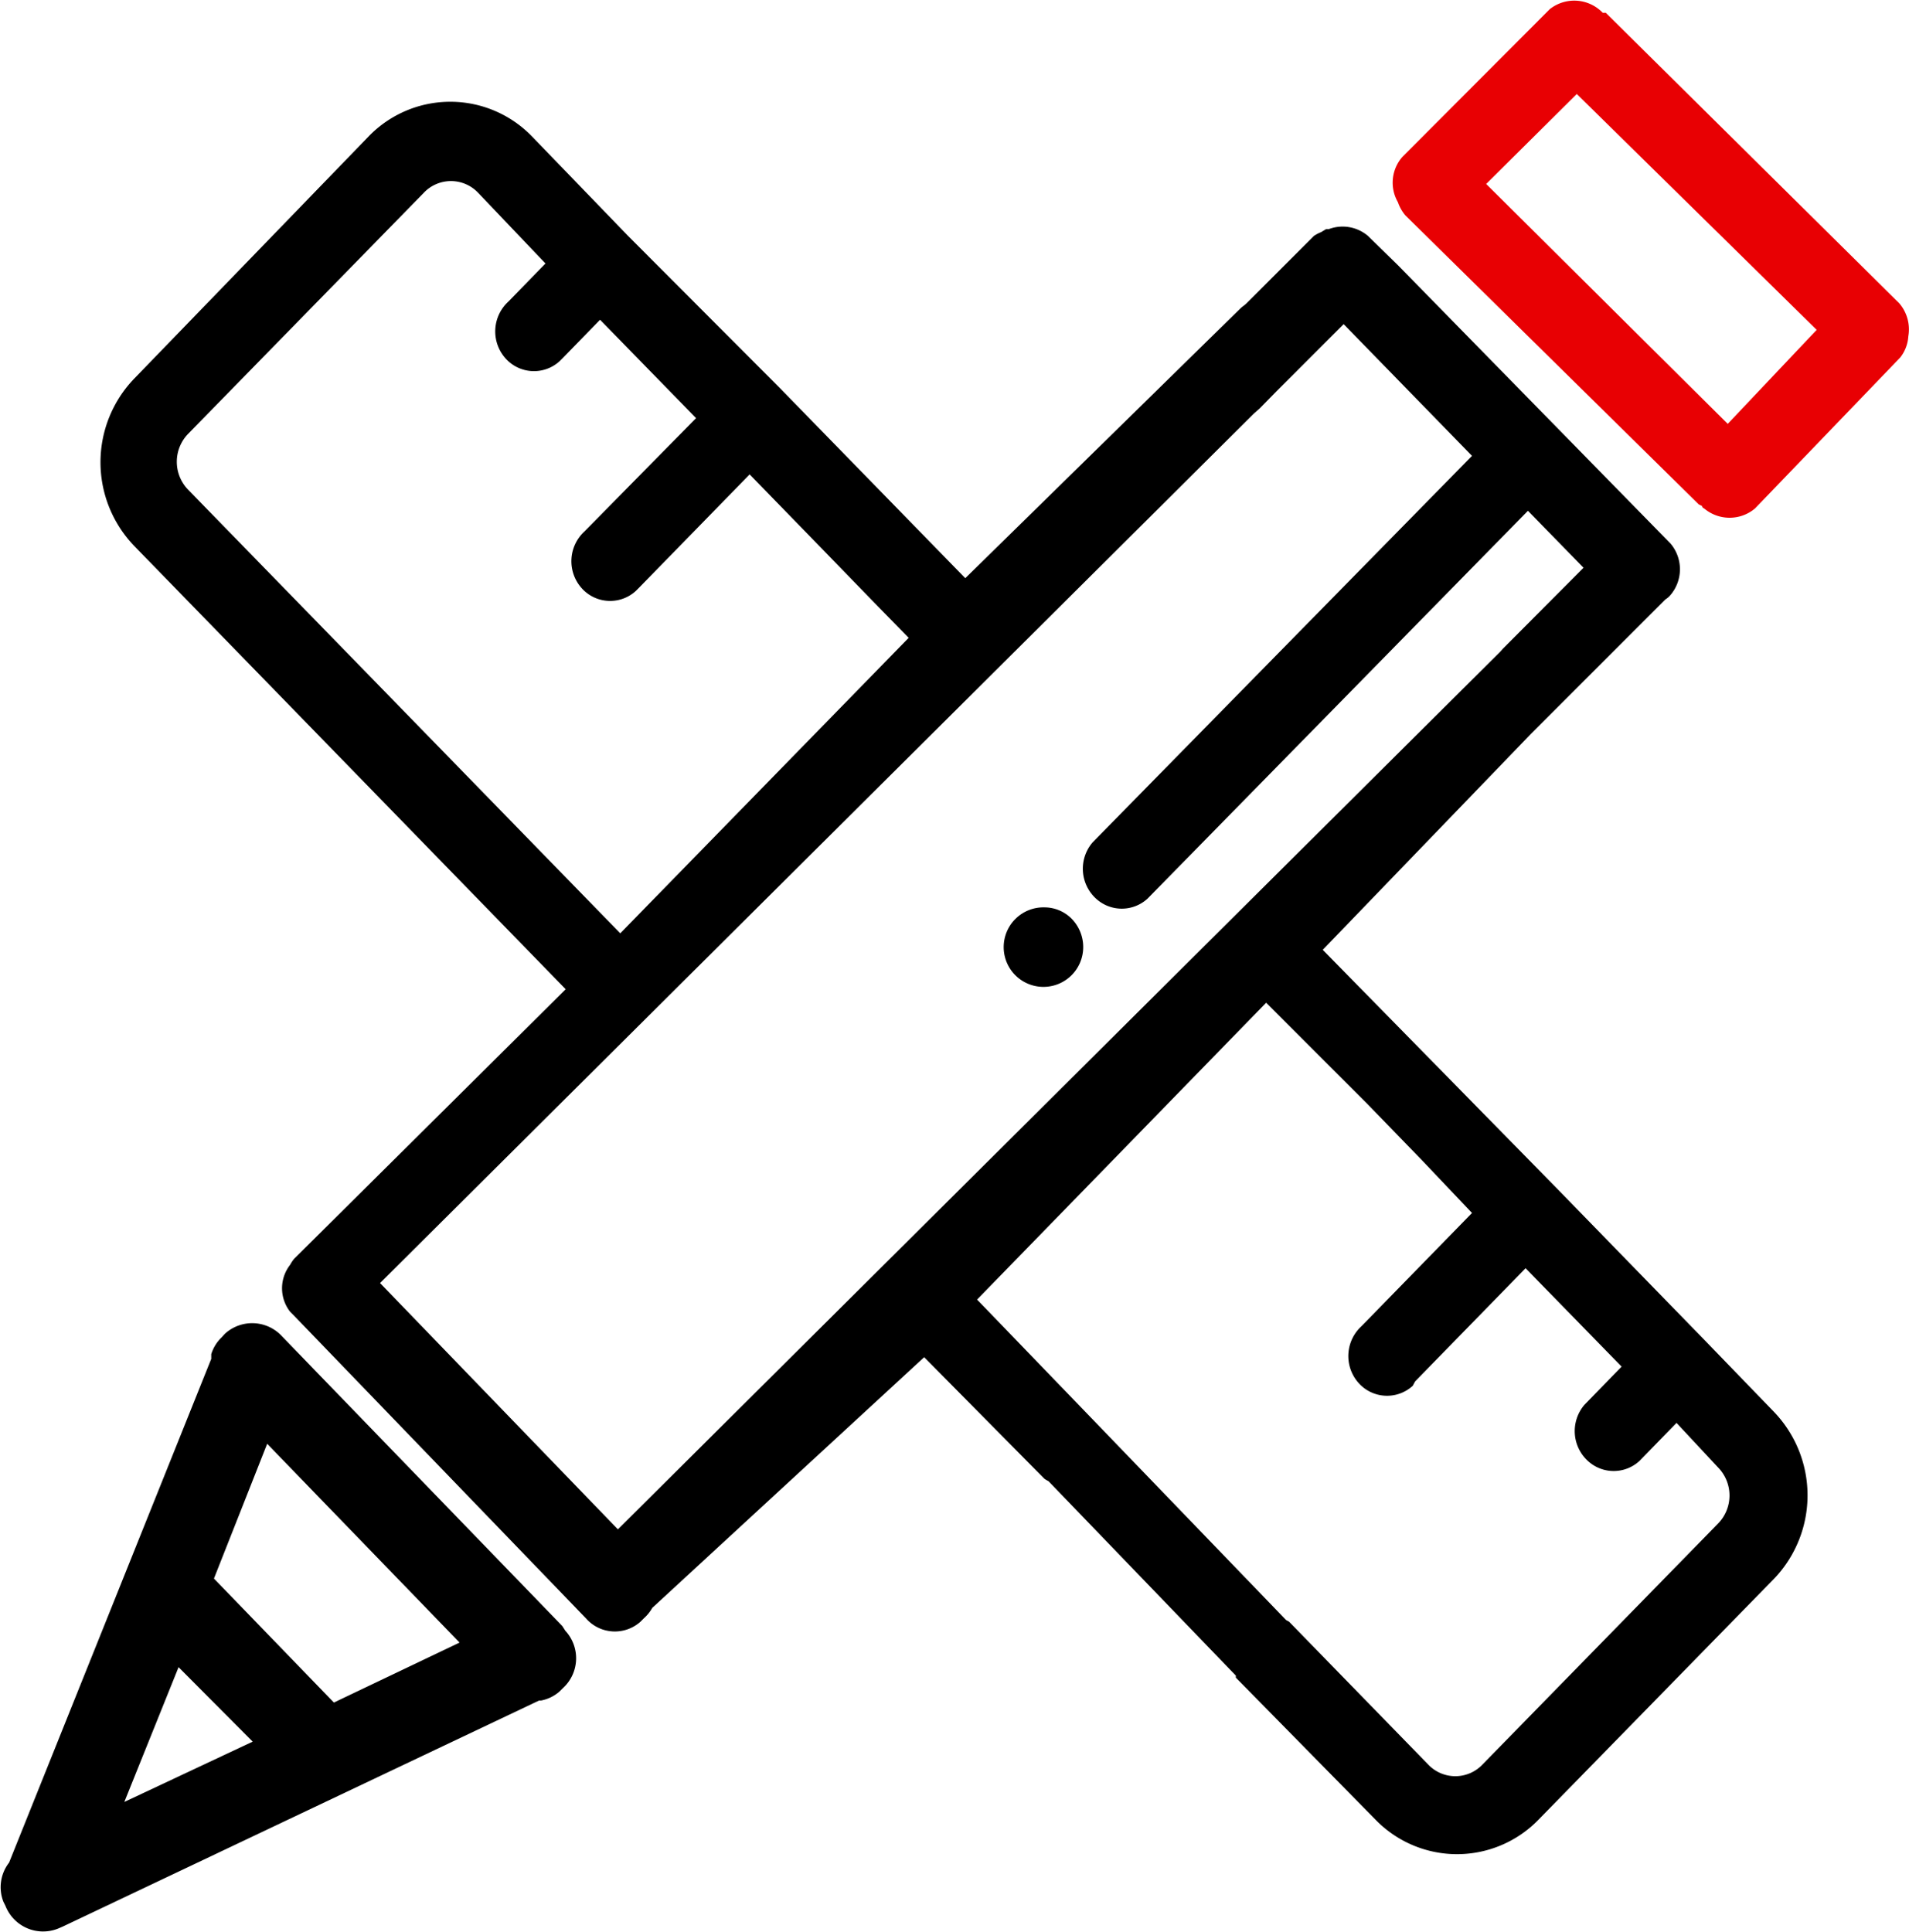 <svg xmlns="http://www.w3.org/2000/svg" viewBox="0 0 56.66 57.33" id="svg-1"><title id="title-2">pan2</title><g id="Sloy_2" data-name="Sloy 2"><g id="Layer_1" data-name="Layer 1"><path d="M52.65,41.9h0l0,0-2.06-2.13-4.46-4.58-6.87-7,6.17-6.4,0,0,4-4a.6.6,0,0,0,.15-.13,1.18,1.18,0,0,0,0-1.53L41.5,7.88l0,0,0,0L40.6,7a1.16,1.16,0,0,0-1.16-.2l-.08,0-.15.09A1.15,1.15,0,0,0,39,7L37,9c-.06.06-.13.1-.19.16l0,0-8.16,8-5.51-5.65L18.64,7,15.79,4.05a3.37,3.37,0,0,0-4.85,0L4,11.22a3.58,3.58,0,0,0,0,5H4L16.79,29.36l-8.06,8a1.18,1.18,0,0,0-.12.18,1.13,1.13,0,0,0,0,1.39l.1.1,8.68,9a1.14,1.14,0,0,0,1.62.1l.1-.1a1.22,1.22,0,0,0,.25-.31l8.07-7.44L31,43.89a1.07,1.07,0,0,0,.12.07l5.56,5.77,0,.06L40.82,54a3.37,3.37,0,0,0,4.85,0l7-7.16A3.58,3.58,0,0,0,52.65,41.9ZM5.58,14.53a1.19,1.19,0,0,1,0-1.65h0l7-7.16a1.11,1.11,0,0,1,1.61,0h0l2,2.1-1.1,1.13a1.2,1.2,0,0,0-.1,1.67,1.13,1.13,0,0,0,1.62.1l.1-.1,1.1-1.13,2.85,2.92-3.31,3.36a1.2,1.2,0,0,0-.1,1.67,1.13,1.13,0,0,0,1.62.1l.1-.1,3.28-3.36,2.16,2.22L26.06,18l.91.93L18.41,27.7ZM18.34,45.39l-7.06-7.31,25.93-25.8.18-.16.49-.5,2-2,3.81,3.91L32.43,25a1.2,1.2,0,0,0,.1,1.67,1.13,1.13,0,0,0,1.53,0L45.35,15.16,47,16.85l-2.39,2.4-.08.09ZM51,45.21h0l-7,7.16a1.11,1.11,0,0,1-1.61,0h0l-4.13-4.24-.09-.05-5.61-5.82,0,0L29,38.57l8.58-8.81,3,3,1.62,1.67L43.69,36l-3.28,3.36a1.2,1.2,0,0,0-.1,1.67,1.13,1.13,0,0,0,1.62.1L42,41l3.28-3.36,2.85,2.92-1.1,1.13a1.2,1.2,0,0,0,.1,1.67,1.13,1.13,0,0,0,1.53,0l1.1-1.13L51,43.56A1.19,1.19,0,0,1,51,45.21ZM16.69,48.26l-8.32-8.6a1.2,1.2,0,0,0-1.7-.07l-.09.1a1.17,1.17,0,0,0-.31.5v0l0,.14-6,14.95a1.19,1.19,0,0,0-.17,1.16l.06.12a1.2,1.2,0,0,0,1.56.68l.14-.06L16,50.47l.06,0a1.17,1.17,0,0,0,.55-.27l.1-.1a1.2,1.2,0,0,0,.07-1.7Zm-13,5.22,1.61-4L7.5,51.69Zm6.22-2.95L6.35,46.85l1.58-4,5.71,5.9ZM31,26.93a1.18,1.18,0,1,0,1.15,1.18,1.2,1.2,0,0,0-.34-.84A1.14,1.14,0,0,0,31,26.93Z" id="path-5"/><path d="M56.37,9,47.66.38l-.09,0,0,0A1.17,1.17,0,0,0,46,.27L41.62,4.66A1.16,1.16,0,0,0,41.49,6a1.22,1.22,0,0,0,.22.39l8.71,8.58.1.05s0,.05.06.07a1.17,1.17,0,0,0,1.51,0l4.31-4.48a1.13,1.13,0,0,0,.24-.63A1.19,1.19,0,0,0,56.37,9Zm-5.09,3.58L44.11,5.46,46.8,2.79l7.12,7Z" id="path-6" fill-opacity="1" type="solidColor" fill="#e80003"/></g></g></svg>